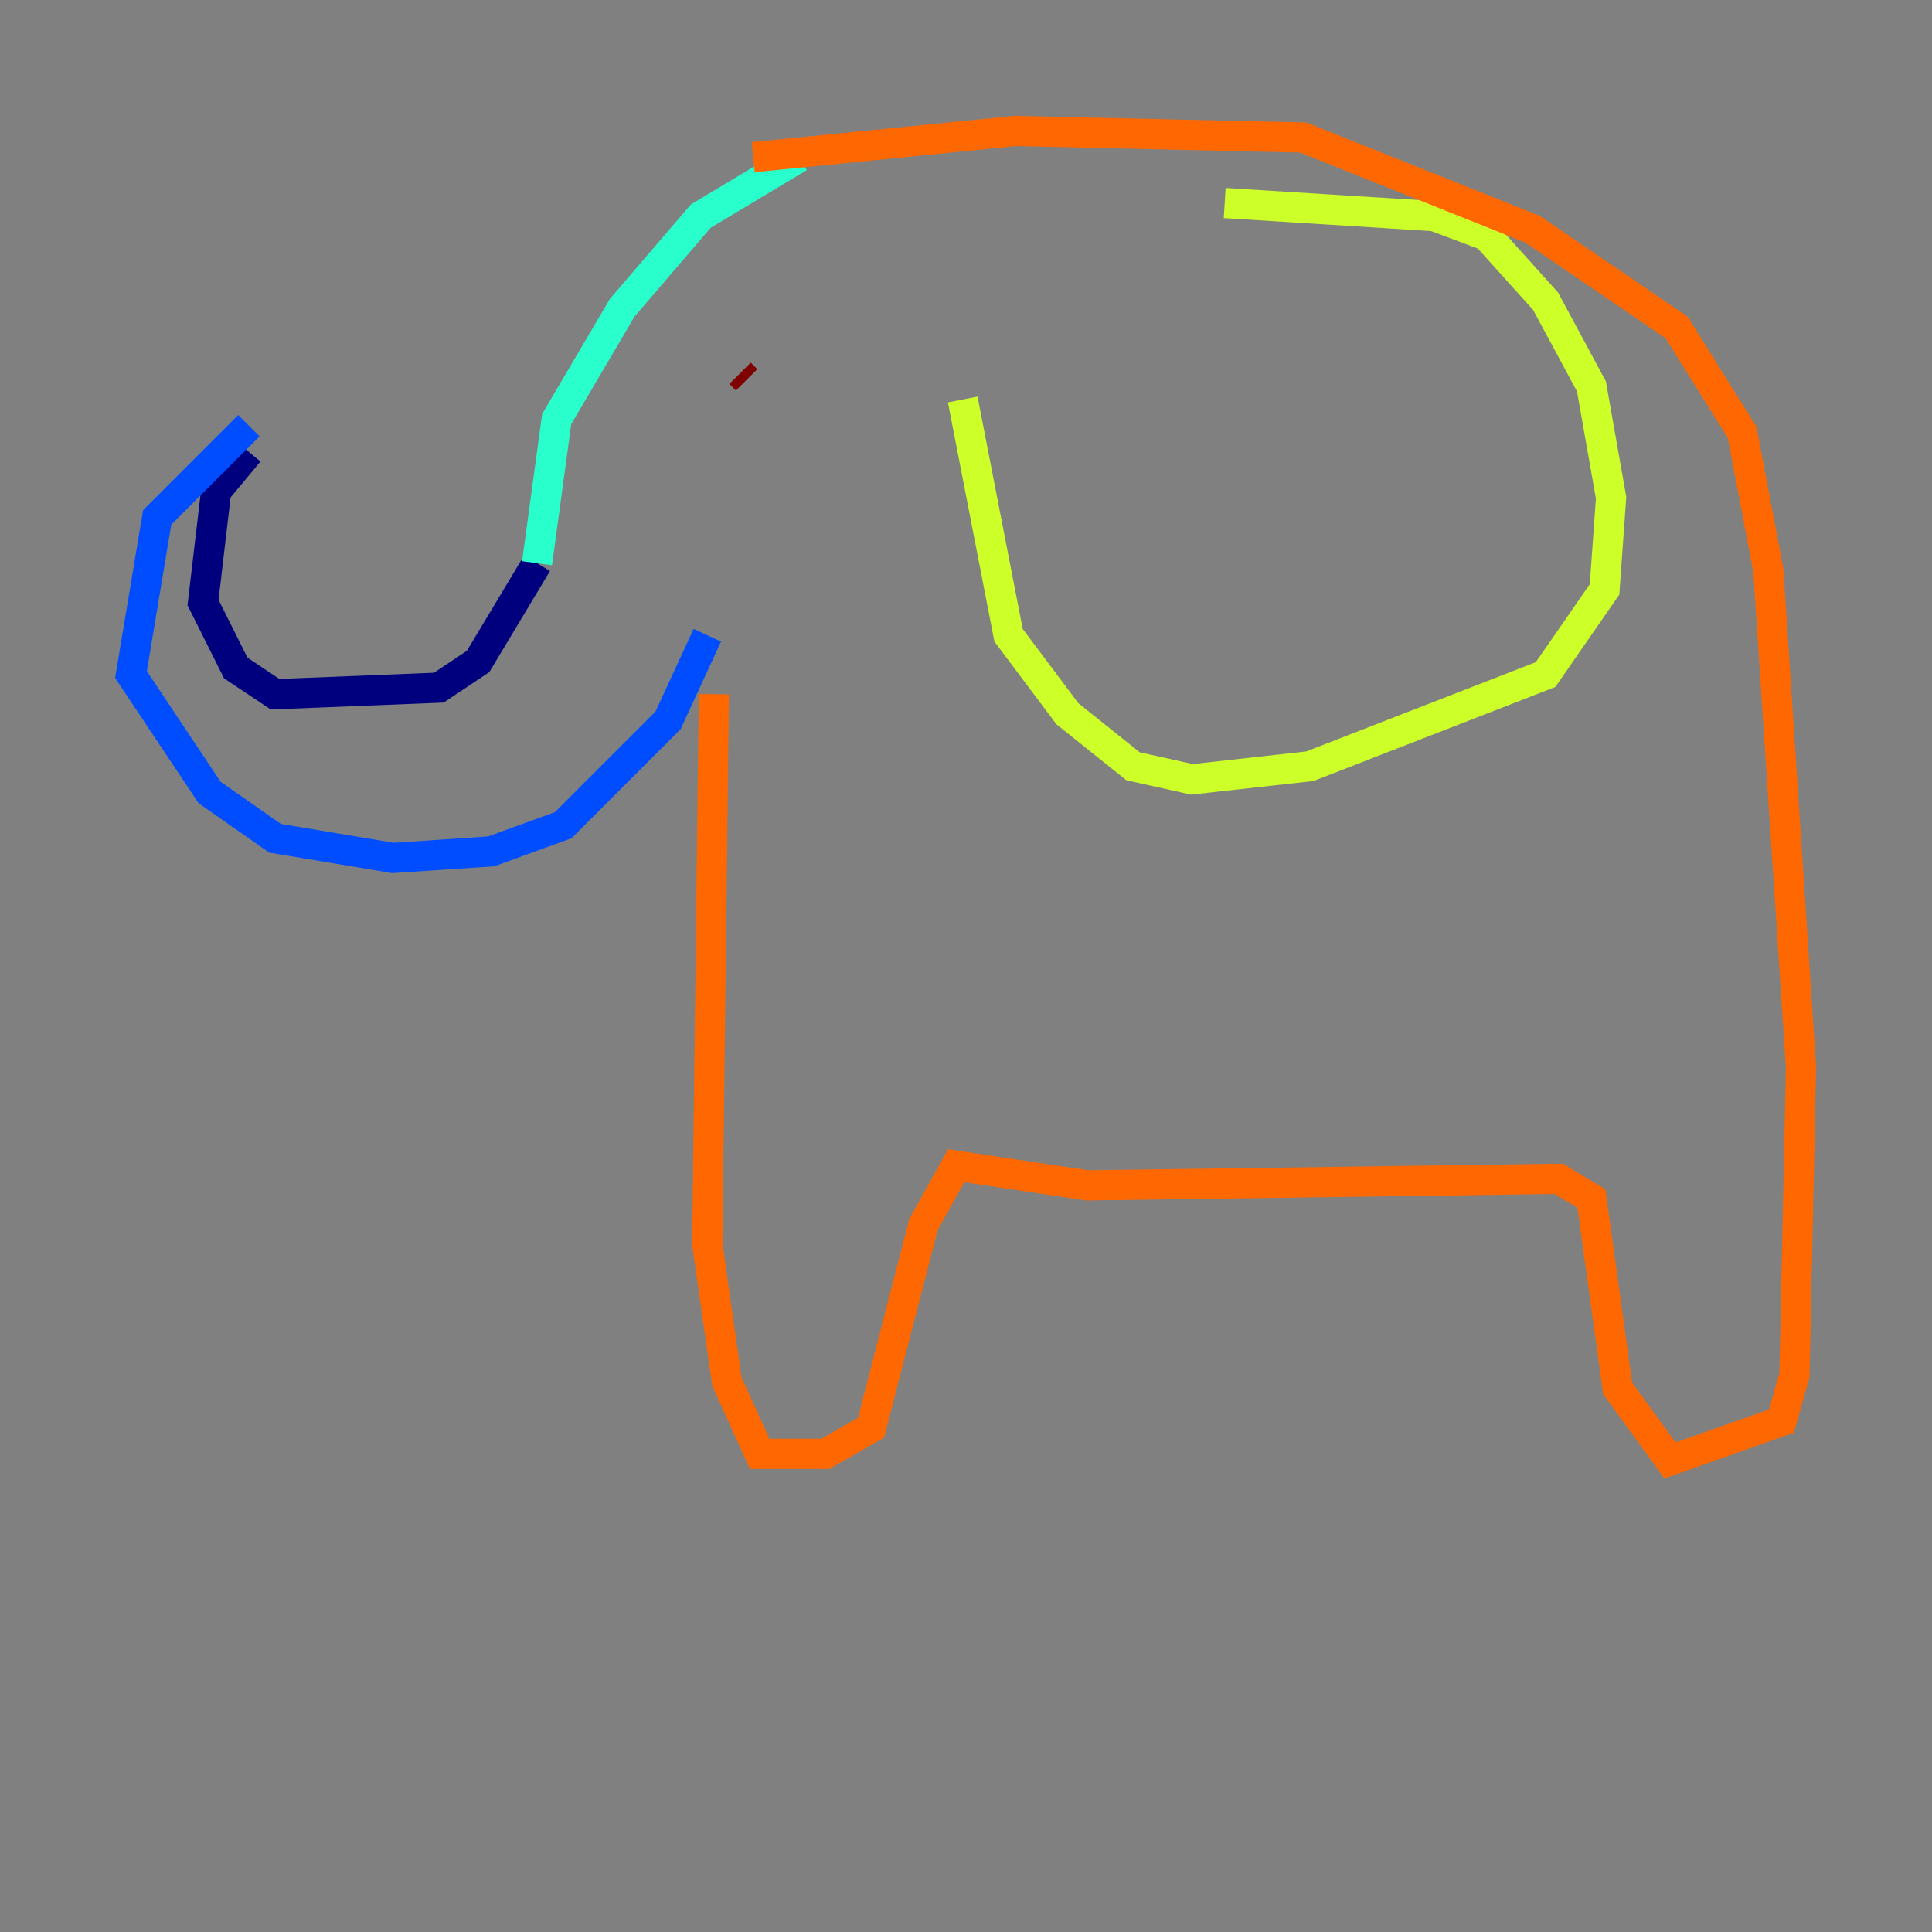 <?xml version="1.0" encoding="utf-8" ?>
<svg baseProfile="tiny" height="128" version="1.2" viewBox="0,0,128,128" width="128" xmlns="http://www.w3.org/2000/svg" xmlns:ev="http://www.w3.org/2001/xml-events" xmlns:xlink="http://www.w3.org/1999/xlink"><rect x="0" y="0" width="128" height="128" fill="#808080" stroke="none"/><defs /><polyline fill="none" points="16.488,29.939 14.319,32.542 13.451,39.919 15.62,44.258 18.224,45.993 29.071,45.559 31.675,43.824 35.58,37.315" stroke="#00007f" stroke-width="2" /><polyline fill="none" points="16.488,28.203 10.414,34.278 8.678,44.691 13.885,52.502 18.224,55.539 26.034,56.841 32.542,56.407 37.315,54.671 44.258,47.729 46.861,42.088" stroke="#004cff" stroke-width="2" /><polyline fill="none" points="35.58,37.315 36.881,27.77 41.22,20.393 46.427,14.319 52.936,10.414" stroke="#29ffcd" stroke-width="2" /><polyline fill="none" points="63.783,26.468 66.82,42.088 70.725,47.295 75.064,50.766 78.969,51.634 86.78,50.766 102.4,44.691 106.305,39.051 106.739,32.976 105.437,25.6 102.4,19.959 98.495,15.62 95.024,14.319 81.139,13.451" stroke="#cdff29" stroke-width="2" /><polyline fill="none" points="49.898,10.414 67.254,8.678 86.346,9.112 101.532,15.186 111.078,21.695 115.417,28.637 117.153,37.749 119.322,70.725 118.888,91.119 118.02,94.156 110.644,96.759 107.173,91.986 105.437,79.403 103.268,78.102 72.027,78.536 63.349,77.234 61.18,81.139 57.709,94.59 54.671,96.325 50.332,96.325 48.163,91.552 46.861,82.441 47.295,45.993" stroke="#ff6700" stroke-width="2" /><polyline fill="none" points="49.464,25.166 49.031,24.732" stroke="#7f0000" stroke-width="2" /></svg>